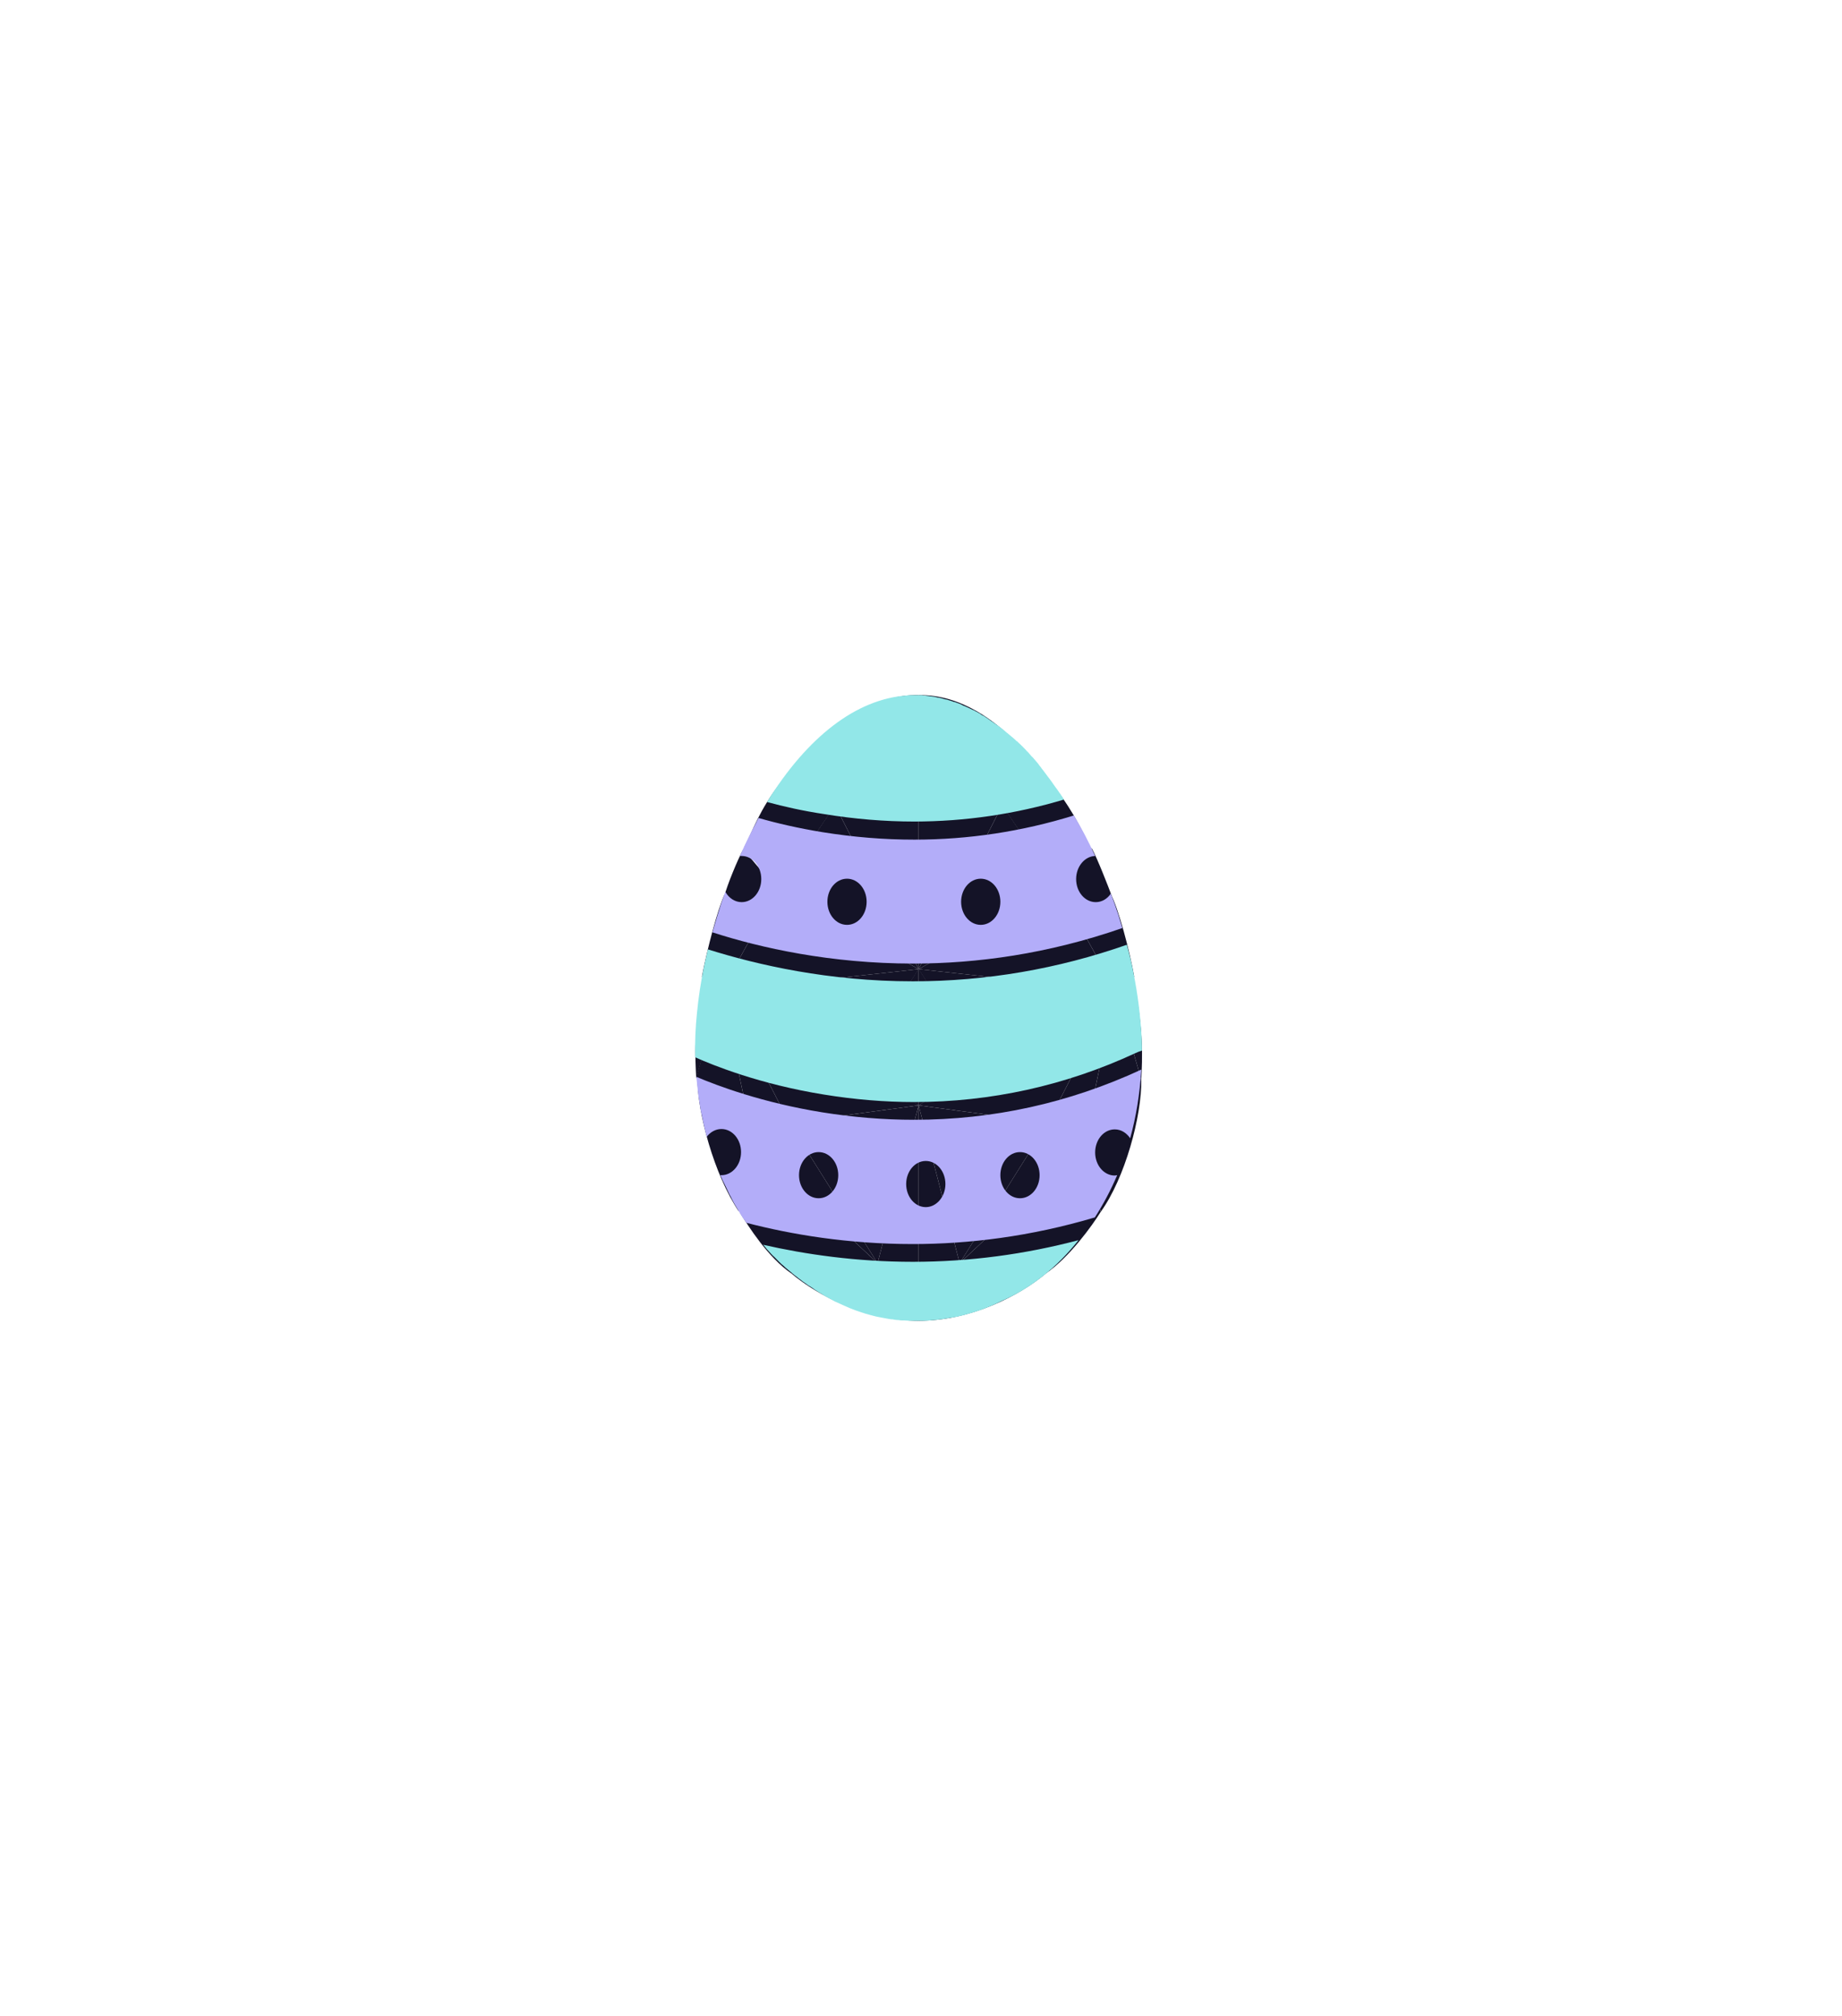 <svg width="265" height="290" viewBox="0 0 265 290" fill="none" xmlns="http://www.w3.org/2000/svg">
<g filter="url(#filter0_ddd_338_452)">
<path d="M132.156 115.903V100.004L120.124 115.903H132.156Z" fill="#141327"/>
<path d="M118.722 106.214L120.124 115.934C123.938 110.905 131.625 100.714 132.156 100.004C125.882 99.854 120.912 104.07 118.722 106.214Z" fill="#141327"/>
<path d="M118.721 106.215L120.123 115.902C118.155 115.212 113.893 113.713 112.594 113.24C114.779 110.046 117.589 107.226 118.721 106.215Z" fill="#141327"/>
<path d="M111.856 128.028L120.123 115.9C118.155 115.21 113.585 113.169 112.227 112.695C109.2 116.615 108.339 119.416 107.084 121.856L111.856 128.028Z" fill="#141327"/>
<path d="M104.193 128.93L111.857 128.03C111.045 127.044 108.696 124.309 106.925 122.18C106.098 123.718 104.675 127.162 104.193 128.93Z" fill="#141327"/>
<path d="M103.811 142.526L111.857 128.031C111.685 128.031 109.685 128 104.193 128.77C103.248 130.84 101.782 136.323 100.978 140.502L103.811 142.526Z" fill="#141327"/>
<path d="M101.227 140.527C99.751 148.736 100.014 151.871 100.162 155.125L103.811 142.524C103.638 142.376 102.88 141.77 101.227 140.527Z" fill="#141327"/>
<path d="M100.162 154.964L108.535 165.152L103.811 142.523L100.162 154.964Z" fill="#141327"/>
<path d="M106.269 174.251C102.734 168.947 100.323 160.108 100.323 154.965L108.535 165.153L106.269 174.251Z" fill="#141327"/>
<path d="M106.431 174.411L108.536 165.152L126.252 181.717C123.939 181.989 118.221 182.664 113.851 183.196C110.485 180.889 107.661 176.408 106.431 174.411Z" fill="#141327"/>
<path d="M113.85 183.198L126.251 181.719L132.156 190.001C124.479 190.001 117.541 186.304 113.85 183.198Z" fill="#141327"/>
<path d="M120.124 115.828L132.156 139.419V115.828H120.124Z" fill="#141327"/>
<path d="M120.124 115.828L132.156 139.419L111.857 128.03L120.124 115.828Z" fill="#141327"/>
<path d="M111.857 128.031L103.811 142.526L132.156 139.42L111.857 128.031Z" fill="#141327"/>
<path d="M123.077 153.691L103.811 142.524L132.156 139.418L123.077 153.691Z" fill="#141327"/>
<path d="M132.156 139.344L123.077 153.69L132.156 159.015V139.344Z" fill="#141327"/>
<path d="M113.554 161.529L103.811 142.523L118.174 149.181L132.156 159.015L113.554 161.529Z" fill="#141327"/>
<path d="M108.535 165.152L103.811 142.523L113.555 161.529L108.535 165.152Z" fill="#141327"/>
<path d="M126.251 181.719L132.156 159.016L113.554 161.53L126.251 181.719Z" fill="#141327"/>
<path d="M113.556 161.527L126.252 181.716L108.536 165.151L113.556 161.527Z" fill="#141327"/>
<path d="M132.156 190.001V159.016L126.251 181.719L132.156 190.001Z" fill="#141327"/>
<path d="M132.158 115.903V100.004L144.19 115.903H132.158Z" fill="#141327"/>
<path d="M145.593 106.214L144.19 115.934C140.376 110.905 132.69 100.714 132.158 100.004C138.433 99.854 143.403 104.07 145.593 106.214Z" fill="#141327"/>
<path d="M145.594 106.215L144.191 115.902C146.16 115.212 150.422 113.713 151.721 113.24C149.536 110.046 146.726 107.226 145.594 106.215Z" fill="#141327"/>
<path d="M152.459 128.029L144.191 115.901C146.16 115.21 150.362 113.712 151.721 113.238C154.747 117.158 155.854 119.968 157.109 122.408L152.459 128.029Z" fill="#141327"/>
<path d="M159.961 128.93L152.457 128.03C153.269 127.044 155.297 124.149 157.068 122.02C157.895 123.558 159.395 127.402 159.961 128.93Z" fill="#141327"/>
<path d="M160.503 142.523L152.457 128.029C152.629 128.029 154.308 127.838 159.8 128.607C160.887 130.634 162.532 136.803 163.175 140.5L160.503 142.523Z" fill="#141327"/>
<path d="M163.087 140.527C164.564 148.736 164.342 152.064 164.195 155.318L160.504 142.524C160.676 142.376 161.434 141.77 163.087 140.527Z" fill="#141327"/>
<path d="M164.194 155.317L155.779 165.152L160.504 142.523L164.194 155.317Z" fill="#141327"/>
<path d="M158.363 174.322C161.832 169.515 164.268 160.567 164.194 155.316L155.779 165.152L158.363 174.322Z" fill="#141327"/>
<path d="M158.362 174.322L155.778 165.152L138.062 181.717C140.375 181.989 146.094 182.664 150.464 183.196C153.83 180.889 157.132 176.319 158.362 174.322Z" fill="#141327"/>
<path d="M150.465 183.198L138.064 181.719L132.158 190.001C139.835 190.001 146.774 186.304 150.465 183.198Z" fill="#141327"/>
<path d="M144.19 115.828L132.158 139.419V115.828H144.19Z" fill="#141327"/>
<path d="M144.19 115.828L132.158 139.419L152.458 128.03L144.19 115.828Z" fill="#141327"/>
<path d="M152.458 128.031L160.504 142.526L132.158 139.42L152.458 128.031Z" fill="#141327"/>
<path d="M141.238 153.691L160.504 142.524L132.158 139.418L141.238 153.691Z" fill="#141327"/>
<path d="M132.158 139.344L141.238 153.69L132.158 159.015V139.344Z" fill="#141327"/>
<path d="M150.76 161.529L160.504 142.523L145.819 150.306L132.158 159.015L150.76 161.529Z" fill="#141327"/>
<path d="M155.779 165.152L160.504 142.523L150.76 161.529L155.779 165.152Z" fill="#141327"/>
<path d="M138.064 181.719L132.158 159.016L150.76 161.53L138.064 181.719Z" fill="#141327"/>
<path d="M150.759 161.527L138.062 181.716L155.778 165.151L150.759 161.527Z" fill="#141327"/>
<path d="M132.158 190.001V159.016L138.064 181.719L132.158 190.001Z" fill="#141327"/>
<path d="M131.366 138.616C140.53 138.616 150.736 137.236 161.463 133.508C161.289 132.895 161.072 132.231 160.898 131.618C160.725 131.107 160.551 130.596 160.377 130.085C160.204 129.575 159.986 129.064 159.813 128.553C159.291 129.319 158.51 129.779 157.641 129.779C156.078 129.779 154.818 128.298 154.818 126.459C154.818 124.671 156.034 123.19 157.554 123.139C156.642 121.147 155.643 119.206 154.558 117.418C154.514 117.367 154.514 117.316 154.471 117.316C147.044 119.614 139.357 120.789 131.54 120.789C127.197 120.789 122.811 120.432 118.338 119.716C114.907 119.155 111.78 118.44 109.131 117.673C109 117.878 108.87 118.133 108.783 118.337C107.958 119.87 107.176 121.504 106.438 123.139C106.525 123.139 106.612 123.139 106.699 123.139C108.262 123.139 109.522 124.62 109.522 126.459C109.522 128.298 108.262 129.779 106.699 129.779C105.743 129.779 104.875 129.217 104.354 128.298C104.18 128.757 104.006 129.268 103.832 129.728C103.355 131.209 102.92 132.639 102.486 134.121C109.435 136.368 119.51 138.616 131.366 138.616ZM141.095 126.408C142.658 126.408 143.918 127.889 143.918 129.728C143.918 131.567 142.658 133.048 141.095 133.048C139.531 133.048 138.272 131.567 138.272 129.728C138.272 127.889 139.531 126.408 141.095 126.408ZM121.856 126.408C123.419 126.408 124.678 127.889 124.678 129.728C124.678 131.567 123.419 133.048 121.856 133.048C120.292 133.048 119.033 131.567 119.033 129.728C119.033 127.889 120.292 126.408 121.856 126.408Z" fill="#B3ADF9"/>
<path d="M131.496 161.089C127.153 161.089 122.767 160.732 118.294 160.017C109.738 158.638 103.311 156.237 100.184 154.909C100.227 155.215 100.227 155.522 100.271 155.828C100.314 156.084 100.314 156.339 100.358 156.594C100.401 157.003 100.445 157.361 100.488 157.769C100.531 158.025 100.575 158.28 100.618 158.535C100.662 158.893 100.749 159.302 100.792 159.659C100.835 159.915 100.879 160.17 100.966 160.425C101.053 160.783 101.096 161.14 101.183 161.498C101.226 161.753 101.313 162.009 101.357 162.264C101.443 162.622 101.53 162.979 101.617 163.337C101.617 163.388 101.661 163.439 101.661 163.541C102.182 162.877 102.92 162.417 103.789 162.417C105.352 162.417 106.611 163.899 106.611 165.738C106.611 167.576 105.352 169.058 103.789 169.058C103.745 169.058 103.658 169.058 103.615 169.058C103.658 169.16 103.702 169.211 103.745 169.313C103.875 169.619 104.006 169.926 104.179 170.232C104.31 170.488 104.397 170.692 104.527 170.948C104.657 171.254 104.831 171.56 104.961 171.867C105.091 172.071 105.222 172.327 105.309 172.531C105.482 172.837 105.613 173.144 105.786 173.399C105.917 173.604 106.047 173.859 106.177 174.063C106.351 174.37 106.525 174.625 106.698 174.932C106.829 175.136 106.959 175.34 107.133 175.545C107.219 175.647 107.306 175.8 107.35 175.902C113.821 177.588 121.985 178.967 131.323 178.967C139.357 178.967 148.217 177.894 157.511 175.136C158.727 173.246 159.812 171.203 160.724 169.058C160.594 169.058 160.507 169.109 160.377 169.109C158.813 169.109 157.554 167.627 157.554 165.789C157.554 163.95 158.813 162.469 160.377 162.469C161.289 162.469 162.071 162.979 162.592 163.745C163.46 160.63 163.981 157.31 164.199 153.887H164.155C153.776 158.689 142.831 161.089 131.496 161.089ZM117.773 172.378C116.209 172.378 114.95 170.896 114.95 169.058C114.95 167.219 116.209 165.738 117.773 165.738C119.336 165.738 120.596 167.219 120.596 169.058C120.596 170.896 119.336 172.378 117.773 172.378ZM133.19 173.655C131.627 173.655 130.367 172.173 130.367 170.335C130.367 168.496 131.627 167.014 133.19 167.014C134.754 167.014 136.013 168.496 136.013 170.335C136.013 172.173 134.71 173.655 133.19 173.655ZM146.74 172.378C145.177 172.378 143.917 170.896 143.917 169.058C143.917 167.219 145.177 165.738 146.74 165.738C148.304 165.738 149.563 167.219 149.563 169.058C149.563 170.896 148.304 172.378 146.74 172.378Z" fill="#B3ADF9"/>
<path d="M131.497 118.184C138.836 118.184 146.089 117.111 153.081 115.017L153.038 114.966C152.907 114.762 152.777 114.557 152.603 114.302C152.516 114.2 152.43 114.047 152.343 113.944C152.212 113.74 152.082 113.536 151.952 113.383C151.865 113.28 151.778 113.127 151.691 113.025C151.561 112.821 151.431 112.667 151.3 112.463C151.214 112.361 151.127 112.208 151.04 112.106C150.91 111.952 150.779 111.748 150.649 111.595C150.562 111.493 150.475 111.339 150.388 111.237C150.258 111.084 150.128 110.88 149.998 110.726C149.911 110.624 149.824 110.522 149.737 110.369C149.607 110.216 149.476 110.062 149.346 109.858C149.259 109.756 149.172 109.654 149.086 109.552C148.955 109.398 148.825 109.245 148.695 109.092C148.608 108.99 148.521 108.888 148.391 108.785C148.26 108.632 148.13 108.479 148 108.326C147.913 108.224 147.826 108.121 147.696 108.019C147.566 107.866 147.435 107.713 147.262 107.56C147.175 107.457 147.088 107.355 146.958 107.253C146.827 107.1 146.697 106.998 146.523 106.845C146.436 106.742 146.35 106.64 146.219 106.589C146.089 106.436 145.959 106.334 145.785 106.18C145.698 106.078 145.568 106.027 145.481 105.925C145.351 105.823 145.177 105.67 145.047 105.568C144.96 105.465 144.829 105.414 144.743 105.312C144.612 105.21 144.439 105.057 144.308 104.955C144.221 104.852 144.091 104.801 144.004 104.699C143.874 104.597 143.7 104.495 143.57 104.393C143.483 104.342 143.353 104.24 143.266 104.188C143.136 104.086 142.962 103.984 142.832 103.882C142.745 103.831 142.615 103.729 142.528 103.678C142.397 103.575 142.224 103.473 142.093 103.371C142.007 103.32 141.876 103.218 141.789 103.167C141.659 103.065 141.485 102.963 141.355 102.911C141.268 102.86 141.138 102.809 141.051 102.707C140.921 102.605 140.747 102.554 140.617 102.452C140.53 102.401 140.4 102.35 140.313 102.299C140.183 102.196 140.009 102.145 139.879 102.094C139.792 102.043 139.661 101.992 139.575 101.941C139.444 101.89 139.271 101.788 139.14 101.737C139.01 101.686 138.923 101.635 138.793 101.583C138.663 101.532 138.489 101.481 138.359 101.379C138.228 101.328 138.141 101.277 138.011 101.226C137.881 101.175 137.707 101.124 137.577 101.073C137.447 101.022 137.36 100.97 137.229 100.97C137.099 100.919 136.969 100.868 136.795 100.817C136.665 100.766 136.578 100.766 136.448 100.715C136.317 100.664 136.187 100.613 136.013 100.613C135.883 100.562 135.796 100.562 135.666 100.511C135.536 100.46 135.405 100.46 135.275 100.409C135.145 100.358 135.058 100.358 134.928 100.358C134.797 100.306 134.667 100.306 134.537 100.255C134.406 100.255 134.276 100.204 134.189 100.204C134.059 100.204 133.929 100.153 133.798 100.153C133.668 100.153 133.538 100.102 133.408 100.102C133.277 100.102 133.147 100.051 133.017 100.051C132.886 100.051 132.756 100.051 132.626 100C132.496 100 132.365 100 132.235 100C132.105 100 131.974 100 131.844 100C131.67 100 131.497 100 131.28 100C131.019 100 130.715 100 130.454 100.051C123.202 100.562 116.166 105.976 110.347 115.375C112.779 116.039 115.515 116.652 118.555 117.111C122.941 117.826 127.284 118.184 131.497 118.184Z" fill="#92E7E8"/>
<path d="M131.497 158.536C142.528 158.536 153.255 156.187 163.374 151.487C163.678 151.334 163.982 151.232 164.286 151.13C164.286 150.926 164.286 150.772 164.286 150.568C164.286 149.904 164.243 149.24 164.199 148.576C164.026 145.869 163.678 143.06 163.114 140.199C162.853 138.769 162.506 137.339 162.115 135.909C152.213 139.382 141.877 141.17 131.323 141.17C119.25 141.17 109.001 138.82 101.835 136.573C101.661 137.339 101.487 138.105 101.314 138.871C100.836 141.17 100.489 143.468 100.271 145.716C100.054 147.81 99.967 149.904 100.011 151.845C100.011 151.947 100.011 151.998 100.011 152.1C102.53 153.224 109.305 155.982 118.555 157.464C122.941 158.179 127.284 158.536 131.497 158.536Z" fill="#92E7E8"/>
<path d="M155.165 178.405C147.435 180.448 139.444 181.521 131.323 181.521C123.201 181.521 115.862 180.448 109.782 179.069C109.955 179.274 110.129 179.427 110.259 179.631C110.477 179.886 110.694 180.091 110.911 180.346C111.085 180.55 111.258 180.704 111.432 180.857C111.649 181.061 111.866 181.317 112.083 181.521C112.257 181.674 112.431 181.879 112.648 182.032C112.865 182.236 113.082 182.44 113.343 182.645C113.517 182.798 113.734 182.951 113.907 183.104C114.125 183.309 114.385 183.513 114.602 183.666C114.776 183.82 114.993 183.973 115.21 184.126C115.427 184.33 115.688 184.484 115.905 184.637C116.122 184.79 116.296 184.943 116.513 185.045C116.774 185.199 116.991 185.352 117.251 185.556C117.469 185.709 117.686 185.812 117.903 185.965C118.164 186.118 118.381 186.271 118.641 186.425C118.858 186.527 119.076 186.68 119.293 186.782C119.553 186.935 119.814 187.037 120.031 187.191C120.248 187.293 120.509 187.395 120.726 187.497C120.986 187.599 121.247 187.753 121.508 187.855C121.725 187.957 121.985 188.059 122.202 188.161C122.463 188.263 122.724 188.365 122.984 188.468C123.245 188.57 123.462 188.621 123.722 188.723C123.983 188.825 124.244 188.876 124.504 188.978C124.765 189.03 124.982 189.132 125.242 189.183C125.503 189.234 125.764 189.336 126.024 189.387C126.285 189.438 126.545 189.489 126.806 189.54C127.066 189.591 127.327 189.642 127.631 189.694C127.892 189.745 128.152 189.796 128.413 189.796C128.673 189.847 128.934 189.898 129.238 189.898C129.499 189.949 129.759 189.949 130.02 189.949C130.28 189.949 130.584 190 130.845 190C131.105 190 131.366 190 131.67 190C132.017 190 132.408 190 132.756 190C133.32 190 133.841 189.949 134.406 189.898C134.971 189.847 135.492 189.796 136.013 189.694C136.534 189.591 137.099 189.54 137.62 189.438C138.271 189.285 138.923 189.132 139.574 188.927C140.486 188.672 141.355 188.365 142.223 188.008C142.875 187.753 143.526 187.446 144.134 187.14C148.39 185.301 152.125 182.236 155.165 178.405Z" fill="#92E7E8"/>
</g>
<defs>
<filter id="filter0_ddd_338_452" x="0" y="0" width="264.301" height="290" filterUnits="userSpaceOnUse" color-interpolation-filters="sRGB">
<feFlood flood-opacity="0" result="BackgroundImageFix"/>
<feColorMatrix in="SourceAlpha" type="matrix" values="0 0 0 0 0 0 0 0 0 0 0 0 0 0 0 0 0 0 127 0" result="hardAlpha"/>
<feOffset/>
<feGaussianBlur stdDeviation="20"/>
<feColorMatrix type="matrix" values="0 0 0 0 0.62 0 0 0 0 0 0 0 0 0 1 0 0 0 1 0"/>
<feBlend mode="normal" in2="BackgroundImageFix" result="effect1_dropShadow_338_452"/>
<feColorMatrix in="SourceAlpha" type="matrix" values="0 0 0 0 0 0 0 0 0 0 0 0 0 0 0 0 0 0 127 0" result="hardAlpha"/>
<feOffset/>
<feGaussianBlur stdDeviation="20"/>
<feColorMatrix type="matrix" values="0 0 0 0 0.62 0 0 0 0 0 0 0 0 0 1 0 0 0 1 0"/>
<feBlend mode="normal" in2="effect1_dropShadow_338_452" result="effect2_dropShadow_338_452"/>
<feColorMatrix in="SourceAlpha" type="matrix" values="0 0 0 0 0 0 0 0 0 0 0 0 0 0 0 0 0 0 127 0" result="hardAlpha"/>
<feOffset/>
<feGaussianBlur stdDeviation="50"/>
<feColorMatrix type="matrix" values="0 0 0 0 0.157 0 0 0 0 0.149 0 0 0 0 0.294 0 0 0 1 0"/>
<feBlend mode="normal" in2="effect2_dropShadow_338_452" result="effect3_dropShadow_338_452"/>
<feBlend mode="normal" in="SourceGraphic" in2="effect3_dropShadow_338_452" result="shape"/>
</filter>
</defs>
</svg>
